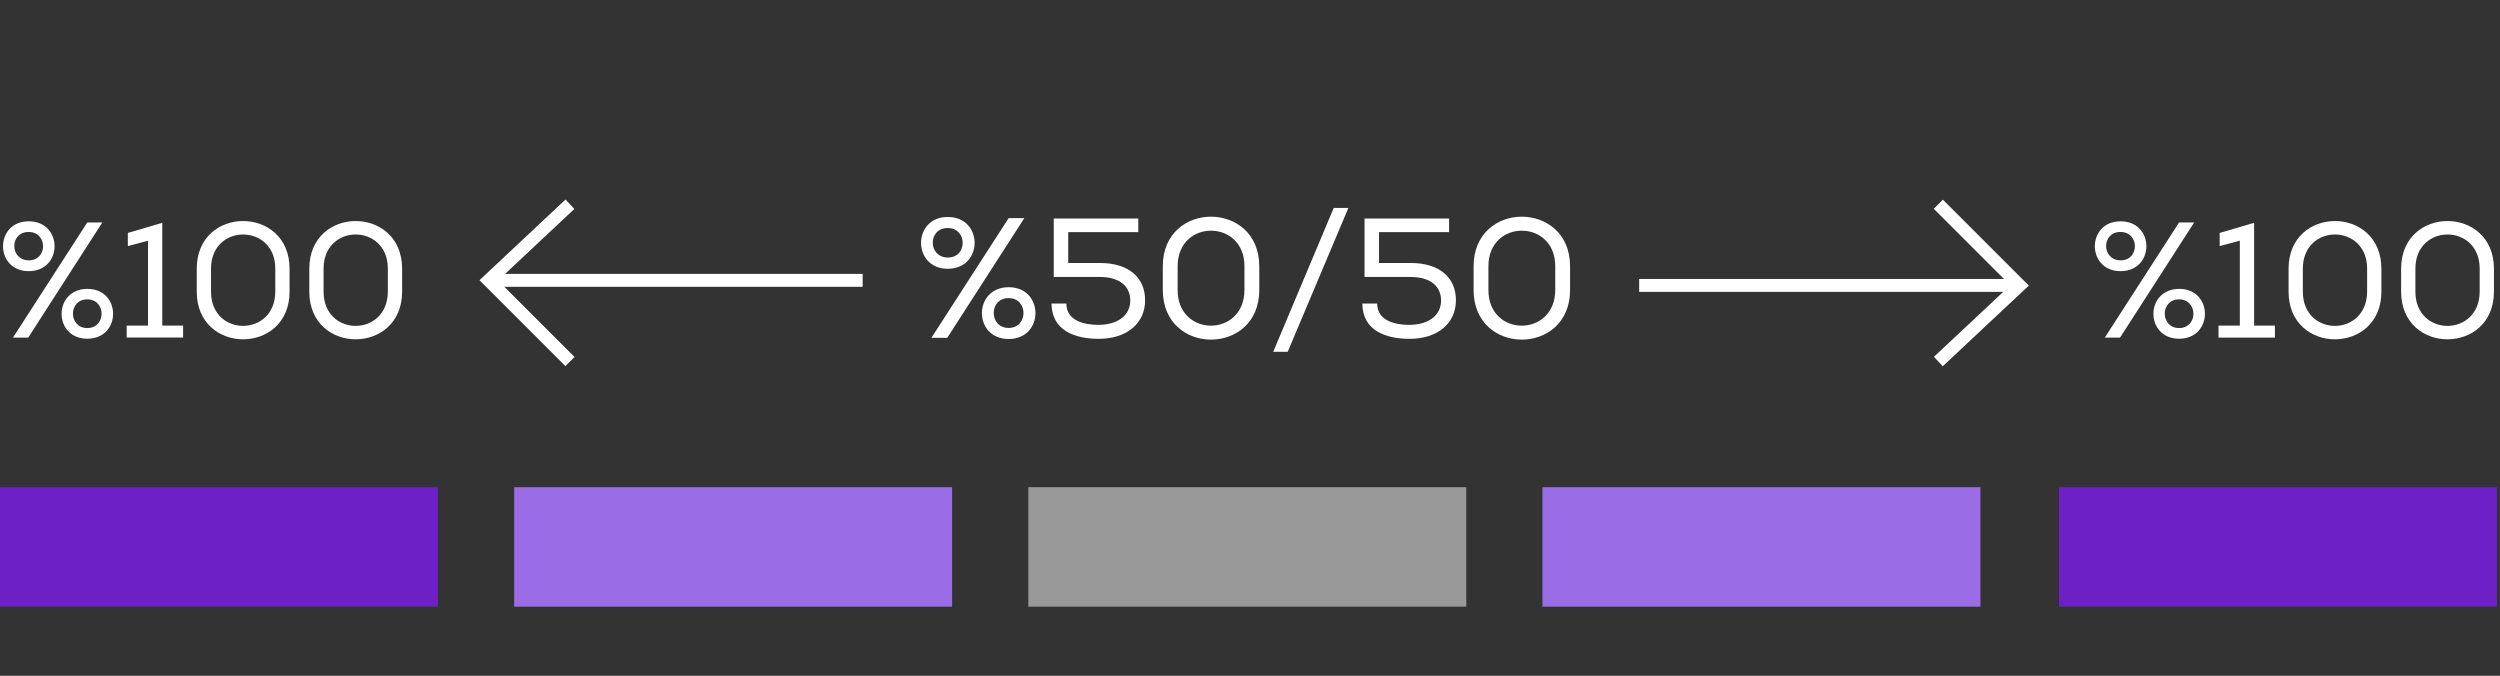 <?xml version="1.0" encoding="utf-8"?>
<!-- Generator: Adobe Illustrator 17.0.0, SVG Export Plug-In . SVG Version: 6.00 Build 0)  -->
<!DOCTYPE svg PUBLIC "-//W3C//DTD SVG 1.1//EN" "http://www.w3.org/Graphics/SVG/1.1/DTD/svg11.dtd">
<svg version="1.1" id="Capa_1" xmlns="http://www.w3.org/2000/svg" xmlns:xlink="http://www.w3.org/1999/xlink" x="0px" y="0px"
	 width="387.198px" height="104.667px" viewBox="0 15.066 387.198 104.667" enable-background="new 0 15.066 387.198 104.667"
	 xml:space="preserve">
<rect x="0" y="15.066" width="387.198" height="104.667" fill="#333333" stroke="none"/>
<rect x="0" y="90.522" fill="#6D20C6" width="67.834" height="18.505"/>
<rect x="79.632" y="90.522" fill="#9A6CE5" width="67.834" height="18.505"/>
<rect x="159.263" y="90.522" fill="#999999" width="67.834" height="18.505"/>
<rect x="238.895" y="90.522" fill="#9A6CE5" width="67.834" height="18.505"/>
<rect x="318.895" y="90.522" fill="#6D20C6" width="67.834" height="18.505"/>
<g>
	<path fill="#FFFFFF" d="M4.449,57.063c-5.307,0-5.307-7.721,0-7.721C9.784,49.342,9.784,57.063,4.449,57.063z M15.853,49.52
		L4.374,67.349H2.011L13.516,49.52H15.853z M4.425,50.993c-2.972,0-2.946,4.393,0.051,4.393c2.946,0,2.921-4.393-0.026-4.393H4.425z
		 M13.516,59.806c5.333,0,5.333,7.721,0,7.721c-5.307,0-5.307-7.721,0.026-7.721H13.516z M13.516,65.875
		c2.972,0,2.946-4.444,0-4.444C10.545,61.431,10.571,65.875,13.516,65.875z"/>
	<path fill="#FFFFFF" d="M22.924,65.495V52.34L19.8,53.177v-2.032l5.333-1.575v15.924h3.226v1.854h-8.737v-1.854H22.924z"/>
	<path fill="#FFFFFF" d="M44.847,56.682v3.555c0,9.829-14.375,9.855-14.375,0v-3.555C30.473,46.828,44.847,46.853,44.847,56.682z
		 M42.638,60.212v-3.556c0-7.009-9.955-7.06-9.955,0.026v3.555C32.683,67.323,42.638,67.298,42.638,60.212z"/>
	<path fill="#FFFFFF" d="M62.28,56.682v3.555c0,9.829-14.375,9.855-14.375,0v-3.555C47.905,46.828,62.28,46.853,62.28,56.682z
		 M60.07,60.212v-3.556c0-7.009-9.955-7.06-9.955,0.026v3.555C50.115,67.323,60.07,67.298,60.07,60.212z"/>
</g>
<g>
	<path fill="#FFFFFF" d="M328.43,57.063c-5.309,0-5.309-7.721,0-7.721C333.764,49.342,333.764,57.063,328.43,57.063z M339.833,49.52
		l-11.479,17.829h-2.362l11.504-17.829H339.833z M328.405,50.993c-2.972,0-2.947,4.393,0.05,4.393c2.947,0,2.922-4.393-0.025-4.393
		H328.405z M337.496,59.806c5.333,0,5.333,7.721,0,7.721c-5.306,0-5.306-7.721,0.027-7.721H337.496z M337.496,65.875
		c2.972,0,2.947-4.444,0-4.444C334.525,61.431,334.551,65.875,337.496,65.875z"/>
	<path fill="#FFFFFF" d="M346.904,65.495V52.34l-3.123,0.838v-2.032l5.333-1.575v15.924h3.226v1.854h-8.737v-1.854H346.904z"/>
	<path fill="#FFFFFF" d="M368.828,56.682v3.555c0,9.829-14.375,9.855-14.375,0v-3.555C354.454,46.828,368.828,46.853,368.828,56.682
		z M366.618,60.212v-3.556c0-7.009-9.955-7.06-9.955,0.026v3.555C356.662,67.323,366.618,67.298,366.618,60.212z"/>
	<path fill="#FFFFFF" d="M386.259,56.682v3.555c0,9.829-14.375,9.855-14.375,0v-3.555C371.885,46.828,386.259,46.853,386.259,56.682
		z M384.051,60.212v-3.556c0-7.009-9.955-7.06-9.955,0.026v3.555C374.095,67.323,384.051,67.298,384.051,60.212z"/>
</g>
<polyline fill="none" stroke="#FFFFFF" stroke-width="2" stroke-miterlimit="10" points="300.211,46.698 312.786,59.272 
	300.211,71.06 "/>
<line fill="none" stroke="#FFFFFF" stroke-width="2" stroke-miterlimit="10" x1="312.786" y1="59.272" x2="253.876" y2="59.272"/>
<polyline fill="none" stroke="#FFFFFF" stroke-width="2" stroke-miterlimit="10" points="88.272,71.06 75.698,58.486 88.272,46.697 
	"/>
<line fill="none" stroke="#FFFFFF" stroke-width="2" stroke-miterlimit="10" x1="75.698" y1="58.486" x2="133.608" y2="58.486"/>
<g>
	<path fill="#FFFFFF" d="M146.789,56.694c-5.517,0-5.517-8.024,0-8.024C152.333,48.67,152.333,56.694,146.789,56.694z
		 M158.642,48.855L146.71,67.386h-2.455l11.958-18.531H158.642z M146.763,50.386c-3.088,0-3.062,4.566,0.053,4.566
		c3.062,0,3.036-4.566-0.026-4.566H146.763z M156.213,59.546c5.543,0,5.543,8.024,0,8.024c-5.517,0-5.517-8.024,0.026-8.024H156.213
		z M156.213,65.855c3.089,0,3.062-4.619,0-4.619C153.125,61.235,153.151,65.855,156.213,65.855z"/>
	<path fill="#FFFFFF" d="M177.353,61.578c0,3.563-2.825,5.966-7.18,5.966c-3.669,0-7.286-1.267-7.312-5.464h2.296
		c0,2.692,2.825,3.3,4.963,3.3c2.93,0,4.937-1.426,4.937-3.775c0-2.164-1.61-3.643-4.726-3.643h-7.127v-9.055h13.093v2.112h-10.85
		v4.777h4.883C174.819,55.797,177.353,58.041,177.353,61.578z"/>
	<path fill="#FFFFFF" d="M195.035,56.299v3.695c0,10.216-14.941,10.242-14.941,0v-3.695
		C180.094,46.057,195.035,46.083,195.035,56.299z M192.739,59.968v-3.695c0-7.286-10.348-7.339-10.348,0.026v3.695
		C182.39,67.359,192.739,67.333,192.739,59.968z"/>
	<path fill="#FFFFFF" d="M208.836,47.271l-9.397,22.28h-2.244l9.372-22.28H208.836z"/>
	<path fill="#FFFFFF" d="M225.49,61.578c0,3.563-2.825,5.966-7.181,5.966c-3.669,0-7.285-1.267-7.312-5.464h2.296
		c0,2.692,2.825,3.3,4.962,3.3c2.931,0,4.937-1.426,4.937-3.775c0-2.164-1.61-3.643-4.726-3.643h-7.126v-9.055h13.093v2.112h-10.85
		v4.777h4.883C222.955,55.797,225.49,58.041,225.49,61.578z"/>
	<path fill="#FFFFFF" d="M243.171,56.299v3.695c0,10.216-14.94,10.242-14.94,0v-3.695C228.231,46.057,243.171,46.083,243.171,56.299
		z M240.875,59.968v-3.695c0-7.286-10.349-7.339-10.349,0.026v3.695C230.527,67.359,240.875,67.333,240.875,59.968z"/>
</g>
</svg>
